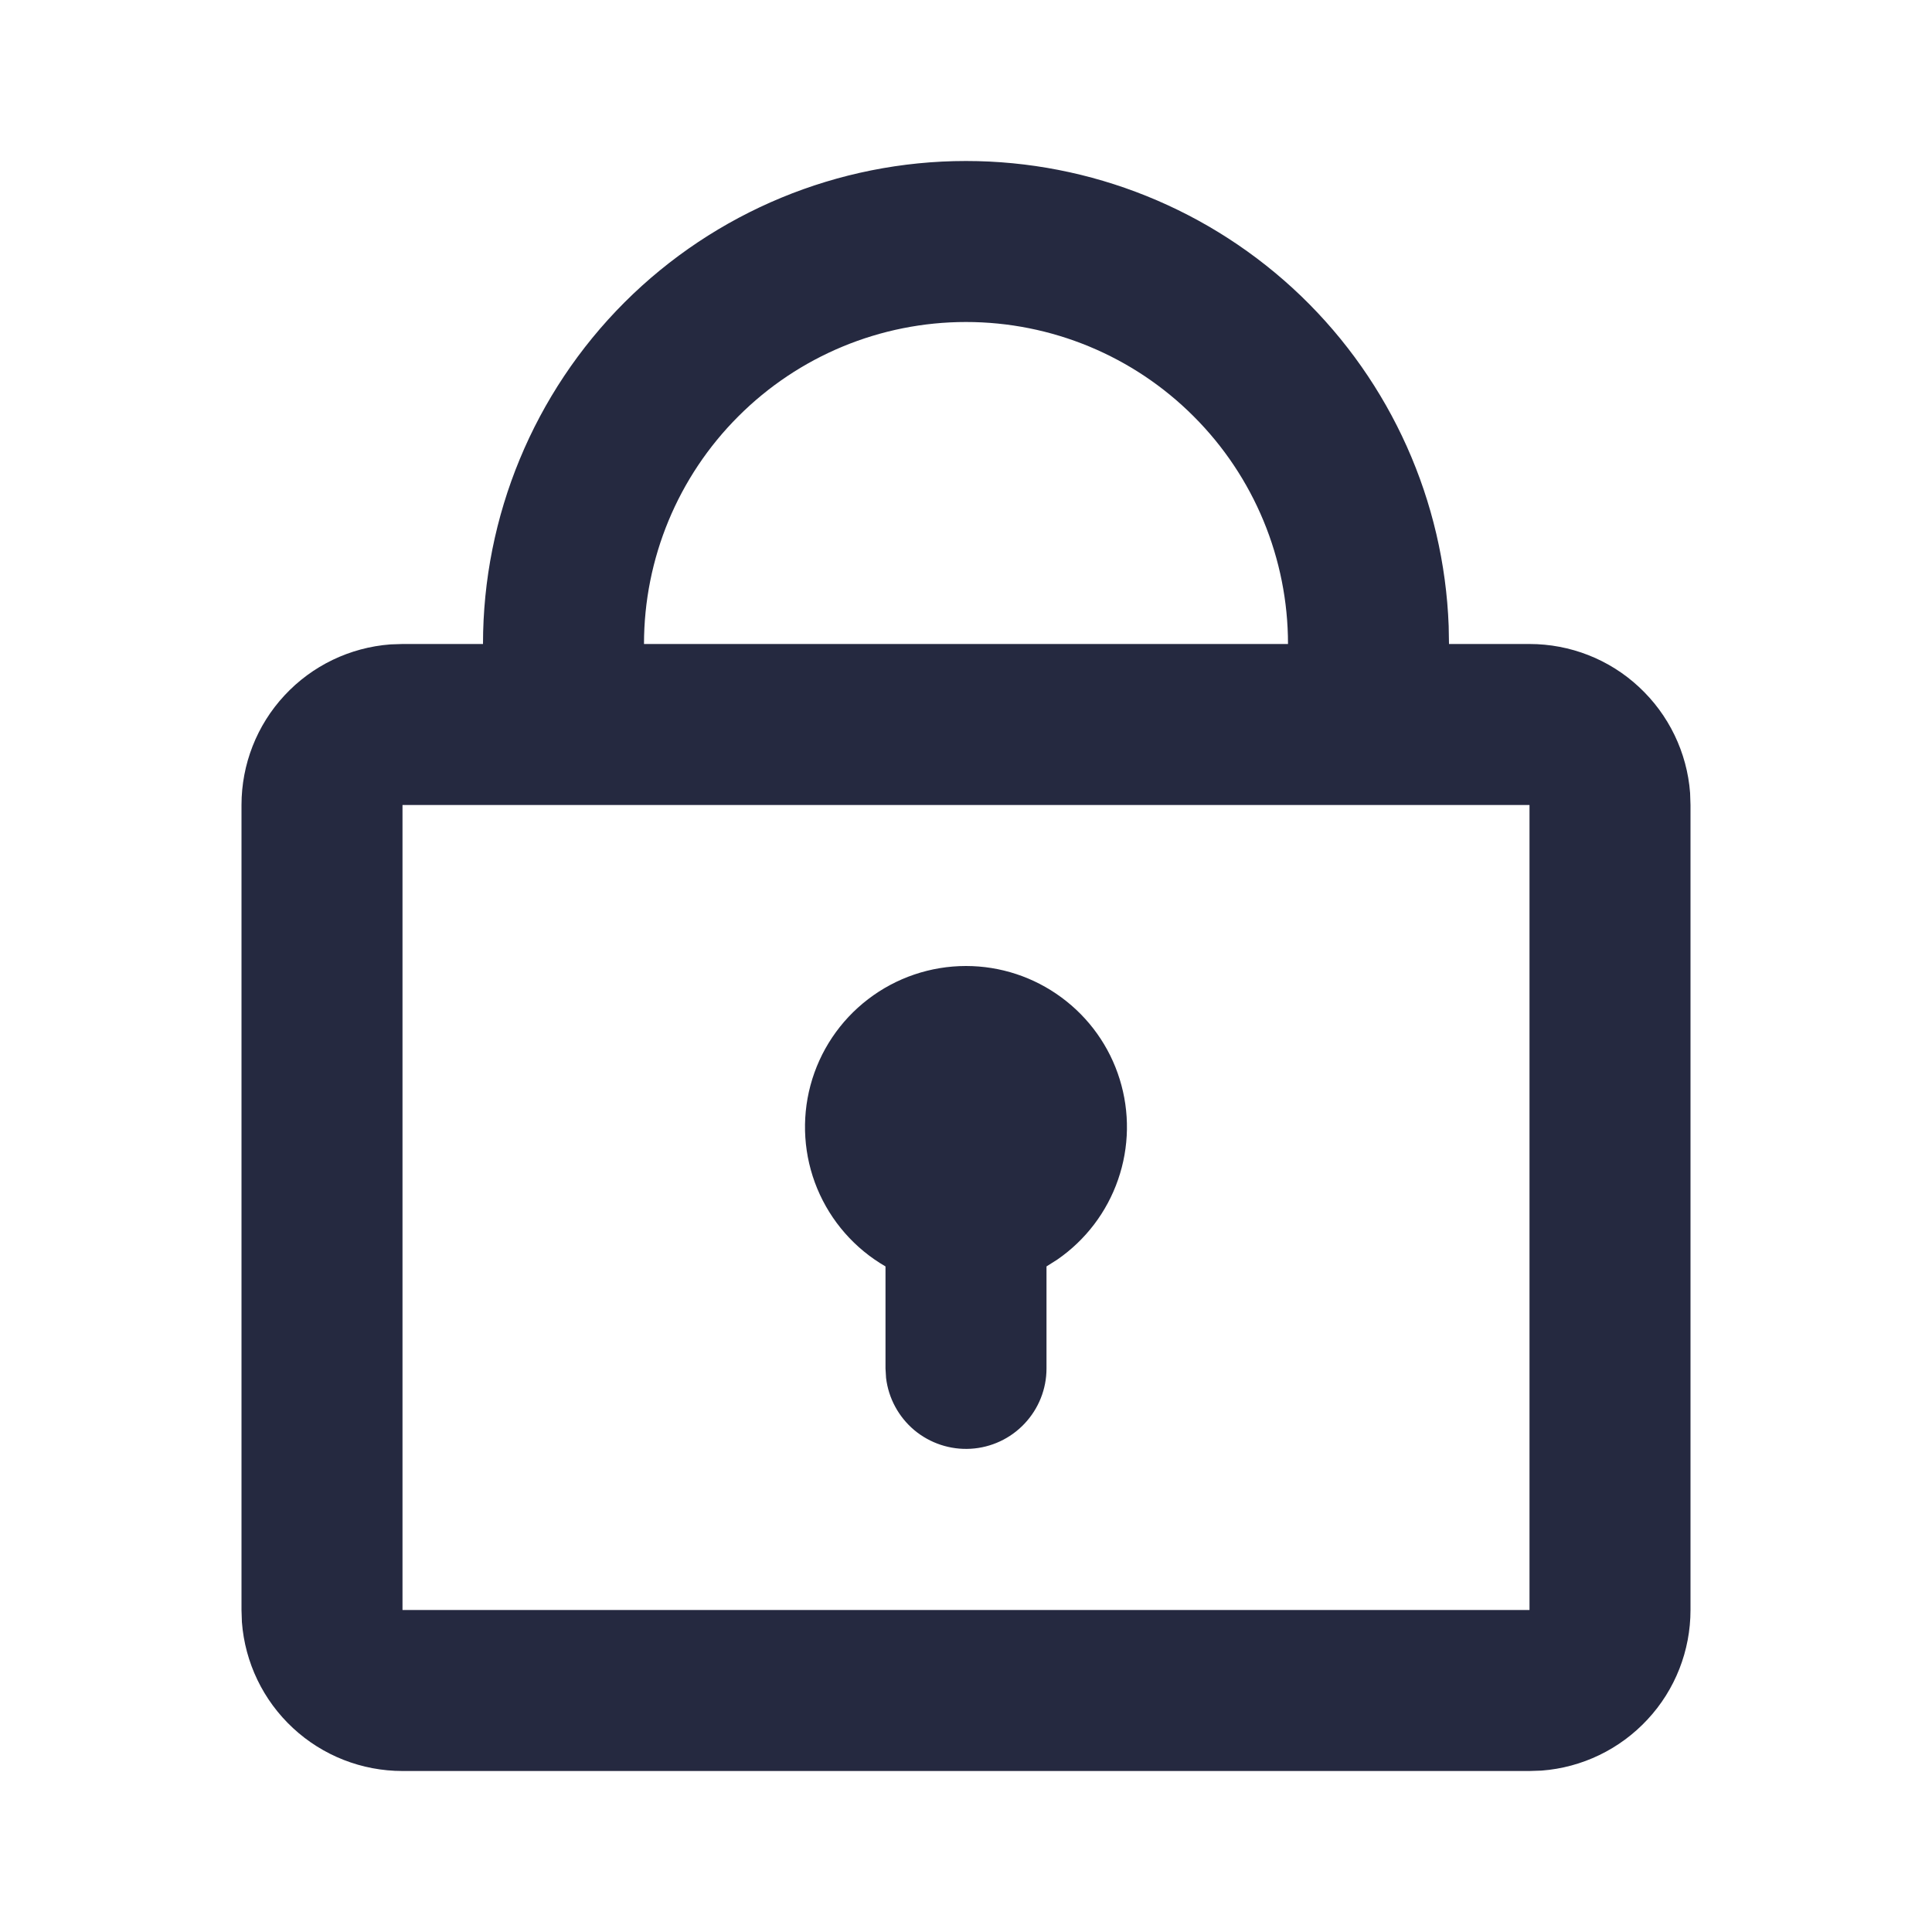 <svg width="24" height="24" viewBox="0 0 24 24" fill="none" xmlns="http://www.w3.org/2000/svg">
<path d="M12 2C13.552 2 15.044 2.602 16.163 3.678C17.281 4.755 17.938 6.224 17.996 7.775L18 8H19C19.505 8 19.991 8.19 20.36 8.534C20.73 8.877 20.957 9.347 20.995 9.85L21 10V20C21 20.505 20.81 20.991 20.466 21.36C20.123 21.73 19.653 21.957 19.15 21.995L19 22H5C4.495 22 4.009 21.81 3.639 21.466C3.269 21.123 3.043 20.653 3.005 20.15L3 20V10C3 9.495 3.19 9.009 3.534 8.639C3.877 8.269 4.347 8.043 4.85 8.005L5 8H6C6 6.409 6.632 4.883 7.757 3.757C8.883 2.632 10.409 2 12 2ZM19 10H5V20H19V10ZM12 12C12.427 12 12.842 12.137 13.185 12.39C13.529 12.643 13.783 12.999 13.909 13.406C14.036 13.813 14.029 14.251 13.889 14.654C13.75 15.057 13.485 15.405 13.134 15.647L13 15.732V17C13 17.255 12.902 17.5 12.727 17.685C12.552 17.871 12.313 17.982 12.059 17.997C11.804 18.012 11.554 17.929 11.358 17.766C11.163 17.602 11.037 17.37 11.007 17.117L11 17V15.732C10.619 15.512 10.321 15.172 10.152 14.765C9.984 14.359 9.954 13.908 10.068 13.482C10.182 13.057 10.433 12.681 10.783 12.413C11.132 12.145 11.56 12 12 12ZM12 4C10.939 4 9.922 4.421 9.172 5.172C8.421 5.922 8 6.939 8 8H16C16 6.939 15.579 5.922 14.828 5.172C14.078 4.421 13.061 4 12 4Z" fill="#252940"/>
</svg>
